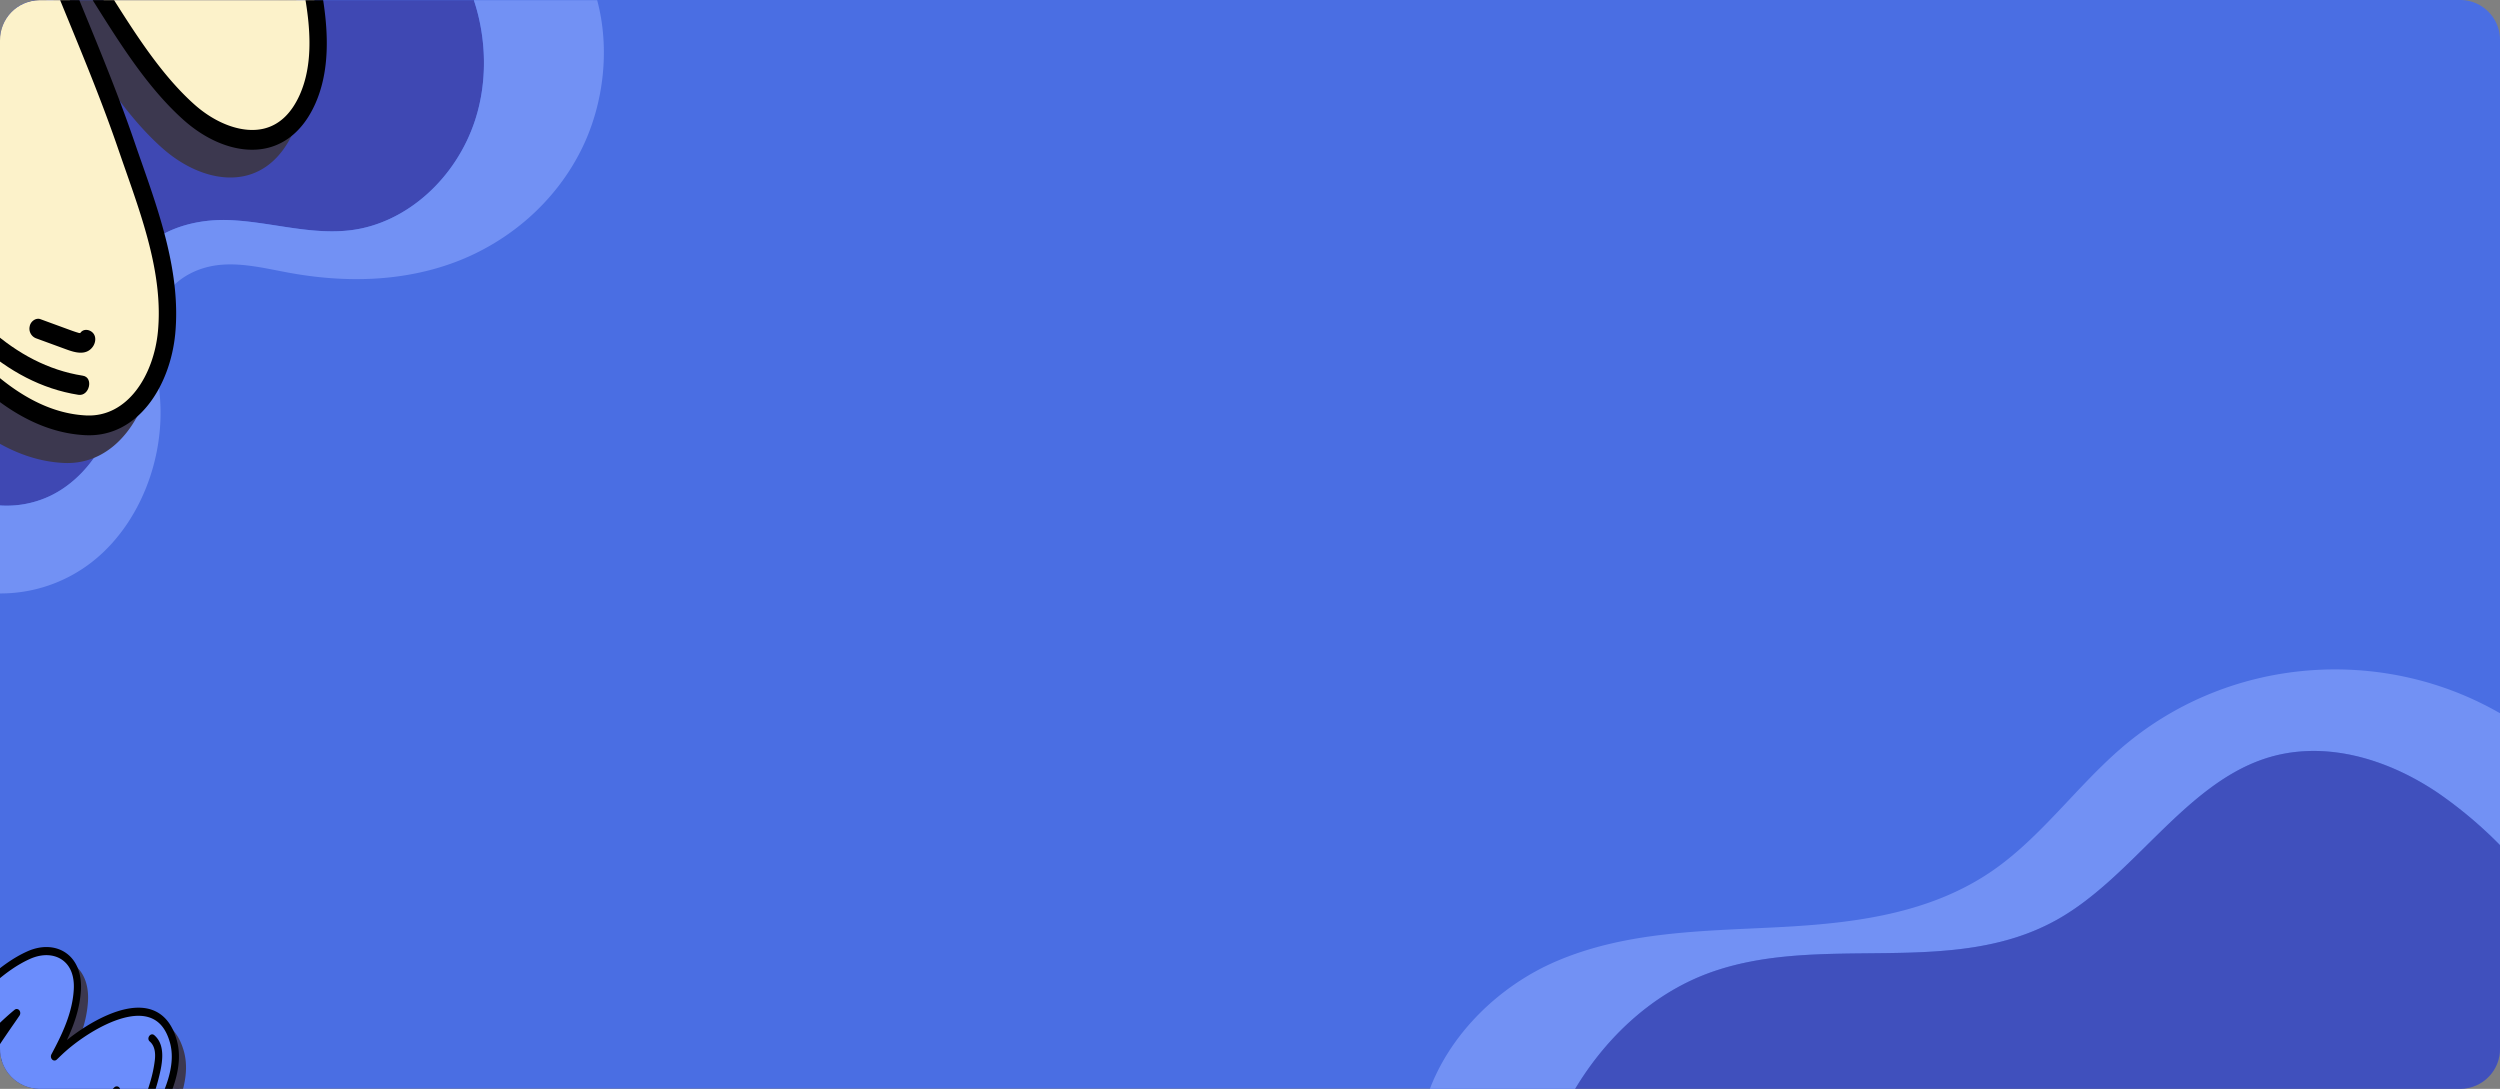 <svg xmlns="http://www.w3.org/2000/svg" xmlns:xlink="http://www.w3.org/1999/xlink" width="1320" height="574.931" viewBox="0 0 1320 574.931">
  <rect x="0" y="0" width="1320" height="574.931" fill="#808080" stroke="none"/>
  <defs>
    <clipPath id="clip-path">
      <path id="Rectangle_652" data-name="Rectangle 652" d="M1299.213,0H20.787A21.043,21.043,0,0,0,0,21.289V553.526a21.043,21.043,0,0,0,20.787,21.289H1299.213A21.043,21.043,0,0,0,1320,553.526V21.289A21.043,21.043,0,0,0,1299.213,0Z" transform="translate(0 0)" fill="#ffd947"/>
    </clipPath>
  </defs>
  <g id="Grupo_165665" data-name="Grupo 165665" transform="translate(-510 -3607.885)">
    <path id="Rectangle_652-2" data-name="Rectangle 652" d="M1299.213,0H20.787A21.043,21.043,0,0,0,0,21.289V553.526a21.043,21.043,0,0,0,20.787,21.289H1299.213A21.043,21.043,0,0,0,1320,553.526V21.289A21.043,21.043,0,0,0,1299.213,0Z" transform="translate(510 3607.885)" fill="#4a6ee3"/>
    <g id="Enmascarar_grupo_108" data-name="Enmascarar grupo 108" transform="translate(510 3608)" clip-path="url(#clip-path)">
      <g id="Grupo_165646" data-name="Grupo 165646" transform="translate(-235.704 -280.928)">
        <path id="Trazado_150526" data-name="Trazado 150526" d="M73.524,1728.59c19.295-9.458,33.449-31.228,35.713-54.929,1.952-20.438-4.153-42.329,3.366-61.034,8.961-22.3,33.661-30.35,55.251-29.442s43.044,8.094,64.5,5.268c28.9-3.806,55.118-27.227,65.148-58.206,6.547-20.219,6-43.042-.7-63.163H43.6v266.48A53.472,53.472,0,0,0,73.524,1728.59Z" transform="translate(189.098 -1186.156)" fill="#3c3fa7" opacity="0.787"/>
        <path id="Trazado_150527" data-name="Trazado 150527" d="M97.583,1761.735c22.746-19.194,35.872-52.148,33.534-84.193-1.251-17.151-6.39-35.562.753-50.747,5.848-12.431,18.692-18.854,31.076-19.983s24.706,2.092,36.977,4.3c28.9,5.2,59.019,4.709,86.813-5.668s53.109-31.279,67.251-60.333c11.456-23.537,14.768-52.527,7.925-78.027h-65.1c6.693,20.12,7.243,42.944.7,63.163-10.03,30.979-36.244,54.4-65.148,58.206-21.46,2.826-42.914-4.359-64.5-5.268s-46.29,7.146-55.251,29.442c-7.519,18.705-1.414,40.6-3.366,61.034-2.264,23.7-16.418,45.472-35.713,54.929a53.472,53.472,0,0,1-29.919,4.974v46.678A78.477,78.477,0,0,0,97.583,1761.735Z" transform="translate(189.098 -1186.156)" fill="#7291f4"/>
        <path id="Trazado_150528" data-name="Trazado 150528" d="M1041.51,1941.171c-22.788,19.984-41.469,45.92-65.961,63.119-33.64,23.624-74.727,28.422-114.252,30.467s-80.074,2.131-117.076,18.024c-29.572,12.7-56.827,38.3-67.941,70.921h75.914c16.916-29.861,42.463-53.533,72.244-64.59,59.454-22.072,128.594,3.085,184.606-28.514,39.678-22.384,66.491-70.392,108.972-84.706,30.736-10.356,64.558-.565,92.076,18.1a226.763,226.763,0,0,1,33.513,28.416v-70.059C1180.479,1885.407,1098.059,1891.577,1041.51,1941.171Z" transform="translate(313.09 -1264.369)" fill="#7291f4"/>
        <path id="Trazado_150529" data-name="Trazado 150529" d="M1118.016,1940.8c-42.481,14.314-69.294,62.322-108.972,84.706-56.012,31.6-125.152,6.442-184.606,28.514-29.781,11.057-55.328,34.729-72.244,64.59H1243.6V1987.316a226.763,226.763,0,0,0-33.513-28.416C1182.574,1940.236,1148.752,1930.445,1118.016,1940.8Z" transform="translate(313.09 -1259.277)" fill="#3c3fa7" opacity="0.614"/>
        <g id="Grupo_165640" data-name="Grupo 165640" transform="translate(0 373.885) rotate(-60)">
          <g id="Grupo_165636" data-name="Grupo 165636" transform="translate(0 0)" style="mix-blend-mode: overlay;isolation: isolate">
            <path id="Trazado_150530" data-name="Trazado 150530" d="M331.843,155.327c-25.71,24.727-52.187,48.635-79.123,72.17,12.433-24.168,25.711-48.006,37.6-72.392,13.472-27.645,29.439-65.2,15.959-92.742-30.717-62.776-121.1,5.182-154.881,39.379-3.6,3.645-7.051,7.435-10.543,11.184,12.892-26.856,24.686-54.375,23.566-82.6-1.54-38.8-39.087-46.151-72.883-26.3C55.244,25.344,25.081,60.5-.241,92.323-21.749,119.35,22.737,141.652,44.067,115A404.666,404.666,0,0,1,82.013,73.861q-3.123,5.05-6.306,10.084C61.673,106.135,47.792,128.4,36.07,151.6c-22.445,44.411-55.411,106-32.8,150.273,11.4,22.313,41.015,23.078,63.938,12.544,30.816-14.16,53.229-43.012,74.654-67.559,22.364-25.631,42.312-52.646,63.176-79.259,8.717-11.121,17.437-22.394,27.285-32.716.225-.239.46-.46.685-.7l-.272.7c-6.006,15.334-13.45,30.138-20.983,44.984-14.01,27.622-31.725,56.851-37.951,86.428-5.5,26.153,4.047,54.636,37.376,51,31.332-3.417,57.951-32.988,79.891-52.956,26.568-24.184,52.711-48.8,78.858-73.384C397.229,165.287,358.85,129.362,331.843,155.327Z" transform="translate(4.853 4.497)" fill="#3c384f"/>
            <path id="Trazado_150531" data-name="Trazado 150531" d="M212.787,326.794c-12.257.647-22.435-2.845-29.569-10.186-9.916-10.2-13.478-27.489-9.532-46.236,5.144-24.442,17.709-48.257,29.856-71.282,2.91-5.515,5.791-10.976,8.527-16.373,2.595-5.119,5.325-10.5,8.045-16.053q-2.381,3.02-4.714,6l-1.544,1.973q-8.132,10.369-16.13,20.789c-15.031,19.47-30.575,39.607-47.235,58.7-2.433,2.788-4.88,5.633-7.353,8.508-19.124,22.236-40.8,47.437-69.266,60.515C48.493,334.8,16.177,333.619,3.508,308.8c-22.769-44.585,7.921-105.122,30.334-149.323l2.544-5.026c6.594-13.057,13.885-25.847,21.573-38.6q-2.6,3.1-5.106,6.242c-13.187,16.472-34.711,17.37-47.91,8.719C-5.971,123.655-11.53,109.575.669,94.246,27.7,60.278,57.724,25.9,94.051,4.566c20.16-11.839,41.66-14.722,57.525-7.714,13.969,6.169,22.054,19.409,22.761,37.285.831,20.965-5.148,41.389-13.251,61,27.338-25.225,77.322-61.59,115.608-58.5,17.587,1.428,30.735,10.8,39.08,27.859,13.729,28.049-.4,64.617-16.034,96.686-7.44,15.268-15.537,30.532-23.368,45.3L273.6,211.7c21.929-19.5,41.584-37.628,59.663-55.012v0c8.939-8.6,19.881-12.165,30.781-10.053,11.969,2.326,21.8,11.445,24.459,22.7,2.439,10.324-1.23,20.728-10.338,29.291l-2.974,2.793c-24.756,23.282-50.354,47.358-75.953,70.652-3.155,2.873-6.4,5.941-9.749,9.1-19.916,18.8-44.7,42.211-73.42,45.343C214.961,326.651,213.866,326.737,212.787,326.794ZM238.1,134.135a4.68,4.68,0,0,1,2.416.484,4.1,4.1,0,0,1,2.087,5.27l-.277.707c-6.295,16.079-14.2,31.671-21.179,45.425-2.765,5.45-5.674,10.96-8.606,16.519-11.82,22.41-24.045,45.581-28.907,68.681-3.3,15.684-.46,30.462,7.409,38.56,5.836,6.006,14.221,8.422,24.951,7.287,24.867-2.715,47.1-23.7,66.708-42.225,3.4-3.209,6.7-6.326,9.9-9.245,25.53-23.233,51.1-47.274,75.82-70.527l2.969-2.792c8.058-7.574,8.36-15.018,7.2-19.929-1.888-7.992-9.132-14.72-17.611-16.368-5.168-1.007-12.97-.6-20.846,6.973v0c-23.356,22.455-49.305,46.123-79.335,72.352a5.424,5.424,0,0,1-6.395.7,4.276,4.276,0,0,1-1.356-5.7c4.7-9.136,9.52-18.222,14.341-27.307,7.786-14.689,15.843-29.875,23.2-44.982,14.646-30.04,27.982-64.082,15.883-88.8-7.031-14.381-17.414-21.934-31.741-23.093-35.693-2.885-88.311,36.164-114.95,63.139-2.842,2.871-5.588,5.841-8.34,8.812l-2.08,2.248a5.527,5.527,0,0,1-6.534,1.288,4.251,4.251,0,0,1-1.712-5.74C153.4,90.3,165.294,63.019,164.2,35.516c-.585-14.735-6.717-25.1-17.731-29.962C133.628-.12,115.779,2.476,98.725,12.487,64.052,32.856,34.894,66.293,8.552,99.4c-8.321,10.46-4.023,18.956,2.778,23.413a25.308,25.308,0,0,0,33.657-5.891A412.575,412.575,0,0,1,83.465,75.191a5.436,5.436,0,0,1,6.643-.806A4.335,4.335,0,0,1,91.183,80.4q-3.14,5.072-6.339,10.128c-14.206,22.47-27.913,44.52-39.38,67.21l-2.55,5.036c-21.5,42.409-50.947,100.49-30.174,141.171,10.091,19.761,36.57,20.345,57.508,10.731,26.131-12,46.033-35.142,65.276-57.522,2.489-2.89,4.958-5.76,7.412-8.568,16.434-18.838,31.869-38.836,46.8-58.178q8.052-10.436,16.179-20.853l1.544-1.968c8.184-10.448,16.646-21.247,26.1-31.165l.476-.485A6.373,6.373,0,0,1,238.1,134.135ZM336.7,159.824l.046,0Z" fill="#3c384f"/>
            <path id="Trazado_150532" data-name="Trazado 150532" d="M20.776,1.314C.147,37.5-12.7,79.324,1.564,116.295c2.106,5.468,12.04,2.5,9.9-3.044C-1.917,78.537,9.847,39.686,29.25,5.65,32.453.039,23.991-4.326,20.776,1.314Z" transform="translate(18.636 178.791)" fill="#3c384f"/>
            <path id="Trazado_150533" data-name="Trazado 150533" d="M14.106,24.926c-.086,0-.165-.024-.245-.034-.127-.249-.238-.523-.279-.6l-.024-.027c-.008-.037.006-.01-.006-.066-.534-2.091-.879-4.215-1.253-6.352Q11,10.416,9.705,2.983C9.285.578,6.2-.9,3.665-.007A5.443,5.443,0,0,0-.2,6.028q1.466,8.405,2.937,16.815c.813,4.664,2.191,10.768,8.163,11.4,2.579.271,5.615-.936,6.414-3.652C18,28.262,16.876,25.216,14.106,24.926Z" transform="translate(35.043 254.719)" fill="#3c384f"/>
            <path id="Trazado_150534" data-name="Trazado 150534" d="M14.822-.18C9.238-2.758,3.658,5.718,9.252,8.3c7.725,3.565,9.694,11.548,9.56,19.5A133.851,133.851,0,0,1,15,55.178a192.162,192.162,0,0,1-20.443,52c-3.2,5.615,5.26,9.976,8.474,4.336A201.012,201.012,0,0,0,26.063,50.327C29.41,33.067,33.638,8.5,14.822-.18Z" transform="translate(268.628 65.249)" fill="#3c384f"/>
          </g>
          <g id="Grupo_165639" data-name="Grupo 165639" transform="translate(18.427 2.591)">
            <g id="Grupo_165638" data-name="Grupo 165638">
              <g id="Grupo_165637" data-name="Grupo 165637">
                <path id="Trazado_150535" data-name="Trazado 150535" d="M331.848,155.329c-25.71,24.726-52.187,48.635-79.128,72.166,12.433-24.163,25.716-48.006,37.6-72.387,13.472-27.645,29.434-65.2,15.959-92.743C275.563-.411,185.178,67.542,151.4,101.743c-3.6,3.641-7.051,7.43-10.543,11.184,12.887-26.856,24.681-54.375,23.566-82.6-1.54-38.8-39.087-46.151-72.883-26.3C55.244,25.346,25.085,60.5-.241,92.325c-21.508,27.027,22.982,49.328,44.313,22.681a405.174,405.174,0,0,1,37.94-41.148q-3.123,5.05-6.3,10.088C61.678,106.137,47.8,128.4,36.074,151.6c-22.45,44.416-55.411,106-32.8,150.278,11.4,22.313,41.01,23.078,63.938,12.544,30.815-14.16,53.229-43.012,74.654-67.559,22.364-25.631,42.307-52.646,63.171-79.259,8.722-11.121,17.442-22.394,27.285-32.721.225-.235.465-.456.69-.7l-.272.706c-6.006,15.334-13.455,30.138-20.983,44.984-14.015,27.617-31.725,56.847-37.951,86.428-5.508,26.154,4.047,54.636,37.376,51,31.327-3.417,57.946-32.988,79.886-52.955,26.573-24.184,52.716-48.8,78.863-73.389C397.229,165.289,358.849,129.363,331.848,155.329Z" transform="translate(4.849 4.496)" fill="#fcf2ca"/>
                <path id="Trazado_150536" data-name="Trazado 150536" d="M212.782,326.79c-12.257.647-22.43-2.841-29.564-10.182-9.916-10.2-13.478-27.489-9.532-46.241,5.139-24.437,17.7-48.252,29.856-71.282,2.9-5.515,5.786-10.971,8.527-16.368,2.595-5.119,5.325-10.5,8.045-16.053-1.587,2.008-3.158,4.016-4.714,6l-1.544,1.968c-5.421,6.913-10.779,13.856-16.135,20.789-15.027,19.475-30.57,39.611-47.23,58.7q-3.65,4.189-7.354,8.513c-19.124,22.232-40.8,47.432-69.266,60.515C48.488,334.8,16.177,333.615,3.508,308.795c-22.77-44.58,7.921-105.117,30.329-149.323l2.549-5.022c6.594-13.057,13.885-25.847,21.568-38.6q-2.59,3.1-5.106,6.238c-13.182,16.476-34.706,17.375-47.9,8.723C-5.971,123.655-11.53,109.576.668,94.246,27.7,60.278,57.724,25.9,94.046,4.562c20.165-11.834,41.659-14.718,57.53-7.71,13.969,6.17,22.049,19.4,22.761,37.281.831,20.965-5.148,41.394-13.256,61,27.343-25.22,77.322-61.585,115.608-58.5,17.587,1.428,30.74,10.8,39.085,27.858,13.724,28.049-.405,64.613-16.034,96.686-7.44,15.263-15.537,30.532-23.368,45.294L273.6,211.7c21.928-19.5,41.584-37.623,59.663-55.007h0c8.939-8.6,19.881-12.16,30.781-10.048,11.969,2.326,21.8,11.445,24.454,22.7,2.444,10.323-1.225,20.723-10.333,29.286l-2.974,2.8c-24.756,23.282-50.353,47.353-75.953,70.652-3.155,2.873-6.4,5.941-9.754,9.1-19.911,18.8-44.694,42.21-73.415,45.342C214.956,326.647,213.866,326.733,212.782,326.79Zm25.309-192.659a4.669,4.669,0,0,1,2.416.489,4.092,4.092,0,0,1,2.091,5.27l-.277.707c-6.294,16.075-14.2,31.671-21.179,45.425-2.764,5.446-5.674,10.956-8.606,16.519-11.825,22.41-24.05,45.582-28.912,68.677-3.3,15.684-.46,30.462,7.414,38.565,5.831,6,14.221,8.422,24.951,7.287,24.867-2.715,47.1-23.7,66.7-42.224,3.4-3.213,6.706-6.331,9.909-9.245,25.53-23.233,51.1-47.274,75.82-70.526l2.969-2.8c8.053-7.569,8.36-15.013,7.2-19.929-1.888-7.987-9.127-14.721-17.611-16.363-5.163-1.007-12.964-.605-20.841,6.973h0c-23.356,22.455-49.3,46.123-79.335,72.357a5.424,5.424,0,0,1-6.394.7,4.271,4.271,0,0,1-1.356-5.7c4.7-9.136,9.52-18.222,14.336-27.312,7.791-14.684,15.843-29.87,23.209-44.978,14.641-30.039,27.982-64.082,15.884-88.8-7.037-14.376-17.42-21.929-31.741-23.093-35.693-2.88-88.316,36.169-114.955,63.14-2.837,2.875-5.583,5.845-8.334,8.811l-2.085,2.253a5.519,5.519,0,0,1-6.529,1.288,4.257,4.257,0,0,1-1.716-5.745C153.4,90.3,165.294,63.014,164.2,35.516c-.585-14.74-6.716-25.1-17.73-29.966-12.851-5.669-30.7-3.073-47.749,6.938C64.047,32.852,34.894,66.293,8.552,99.4.226,109.856,4.529,118.346,11.33,122.8a25.3,25.3,0,0,0,33.657-5.886A411.555,411.555,0,0,1,83.465,75.192a5.429,5.429,0,0,1,6.638-.805A4.326,4.326,0,0,1,91.178,80.4q-3.14,5.079-6.334,10.132C70.633,113,56.931,135.05,45.459,157.74l-2.549,5.036c-21.5,42.408-50.942,100.49-30.169,141.166,10.091,19.766,36.569,20.35,57.508,10.736,26.131-12,46.033-35.147,65.276-57.522q3.735-4.342,7.407-8.573c16.439-18.833,31.874-38.832,46.807-58.173q8.052-10.436,16.18-20.858l1.544-1.963c8.184-10.448,16.646-21.252,26.1-31.165l.482-.485A6.367,6.367,0,0,1,238.091,134.131ZM336.7,159.825l.051,0Z"/>
              </g>
              <path id="Trazado_150537" data-name="Trazado 150537" d="M20.779,1.315C.144,37.5-12.7,79.32,1.562,116.3c2.111,5.463,12.045,2.5,9.908-3.045C-1.919,78.533,9.844,39.687,29.253,5.651,32.451.036,23.993-4.325,20.779,1.315Z" transform="translate(18.633 178.791)"/>
              <path id="Trazado_150538" data-name="Trazado 150538" d="M14.106,24.926c-.086,0-.165-.024-.245-.034-.127-.254-.243-.523-.285-.6l-.019-.027c-.008-.038.006-.015-.006-.071-.534-2.086-.884-4.215-1.254-6.348Q11,10.417,9.706,2.983C9.285.579,6.2-.9,3.66-.006A5.441,5.441,0,0,0-.2,6.028L2.729,22.839c.818,4.669,2.2,10.773,8.168,11.4,2.58.267,5.615-.936,6.414-3.652C18,28.262,16.871,25.217,14.106,24.926Z" transform="translate(35.043 254.72)"/>
              <path id="Trazado_150539" data-name="Trazado 150539" d="M14.824-.18C9.239-2.758,3.655,5.718,9.254,8.3c7.725,3.565,9.689,11.548,9.561,19.495A133.9,133.9,0,0,1,15,55.177a192.163,192.163,0,0,1-20.443,52c-3.2,5.616,5.26,9.976,8.474,4.336A201.219,201.219,0,0,0,26.064,50.327C29.412,33.062,33.64,8.5,14.824-.18Z" transform="translate(268.627 65.25)"/>
            </g>
          </g>
        </g>
        <g id="Grupo_165645" data-name="Grupo 165645" transform="matrix(0.988, 0.156, -0.156, 0.988, 215.896, 772.599)">
          <g id="Grupo_165641" data-name="Grupo 165641" transform="translate(4.591 5.163)" style="mix-blend-mode: overlay;isolation: isolate">
            <path id="Trazado_150540" data-name="Trazado 150540" d="M129.42,80.608c-8.947,10.353-18.206,20.312-27.649,30.089,3.968-10.52,8.263-20.864,12.018-31.5,4.256-12.057,9.16-28.51,3.279-41.371-13.4-29.314-45.412-1.483-57.117,12.891-1.246,1.532-2.434,3.135-3.638,4.717,4.062-11.719,7.69-23.772,6.44-36.55C61.034,1.315,46.691-3.187,34.558,4.71,21.53,13.187,11.215,28.11,2.622,41.678c-7.3,11.524,10.095,23,17.337,11.64A140.474,140.474,0,0,1,33.028,35.939Q32,38.12,30.951,40.292c-4.628,9.576-9.2,19.192-12.925,29.3C10.886,88.933.292,115.7,10.1,136.4c4.943,10.435,16.11,11.715,24.425,7.682,11.178-5.421,18.764-17.74,26.1-28.148C68.29,105.072,75,93.5,82.07,82.146a157.386,157.386,0,0,1,9.3-13.911c.078-.1.16-.193.237-.292l-.082.308c-1.809,6.734-4.175,13.183-6.573,19.649-4.46,12.029-10.266,24.668-11.739,37.826-1.3,11.635,3.128,24.8,15.561,24.208,11.688-.554,20.835-13.066,28.5-21.389,9.286-10.081,18.4-20.368,27.514-30.645C154.314,87.169,138.818,69.737,129.42,80.608Z" transform="translate(1.958 2.184)" fill="#3c384f"/>
            <path id="Trazado_150541" data-name="Trazado 150541" d="M89.664,154.271a14.713,14.713,0,0,1-11.424-5.533c-4.031-4.92-5.879-12.837-4.945-21.177,1.217-10.874,5.245-21.23,9.139-31.243.933-2.4,1.856-4.773,2.727-7.123.826-2.229,1.7-4.571,2.555-6.994q-.807,1.288-1.6,2.562L85.6,85.6q-2.755,4.425-5.458,8.877C75.054,102.8,69.8,111.4,64.09,119.494c-.834,1.182-1.671,2.389-2.517,3.61-6.542,9.436-13.956,20.131-24.283,25.137-9.207,4.459-21.4,2.905-26.9-8.7-9.877-20.85-.109-47.214,7.025-66.464l.809-2.189c2.1-5.687,4.465-11.232,6.983-16.748q-.886,1.319-1.738,2.657C19,63.816,10.924,63.542,5.7,59.219,1.387,55.644-1.118,49.111,3.021,42.575c9.173-14.484,19.459-29.059,32.5-37.544C42.758.322,50.763-.3,56.938,3.363c5.437,3.227,8.868,9.46,9.659,17.553.929,9.492-.721,18.525-3.193,27.125,9.545-10.526,27.282-25.368,41.778-22.764,6.659,1.2,11.882,5.848,15.522,13.812,5.99,13.1,1.748,29.163-3.192,43.149-2.351,6.659-4.949,13.3-7.461,19.716l-.89,2.271c7.678-8.113,14.54-15.677,20.832-22.956v0c3.11-3.6,7.123-4.865,11.286-3.567,4.572,1.428,8.538,5.856,9.87,11.022a13.728,13.728,0,0,1-3.029,12.9l-1.037,1.167c-8.63,9.731-17.554,19.794-26.5,29.5-1.1,1.2-2.234,2.48-3.4,3.8-6.941,7.861-15.577,17.648-26.292,18.155C90.477,154.275,90.068,154.279,89.664,154.271Zm3.861-86.19a1.691,1.691,0,0,1,.923.295,2.27,2.27,0,0,1,.94,2.445l-.083.31c-1.9,7.061-4.413,13.851-6.634,19.842-.88,2.374-1.813,4.77-2.753,7.187-3.789,9.745-7.708,19.822-8.858,30.1-.78,6.978.722,13.74,3.921,17.644a11.119,11.119,0,0,0,9.6,4.078c9.276-.441,17.023-9.216,23.858-16.959,1.185-1.341,2.335-2.645,3.454-3.862,8.923-9.684,17.836-19.732,26.455-29.451l1.035-1.167a9.242,9.242,0,0,0,2.124-8.771,11.529,11.529,0,0,0-7.107-7.946c-1.974-.618-4.9-.683-7.638,2.491v0c-8.128,9.4-17.2,19.269-27.724,30.164a1.724,1.724,0,0,1-2.385.113,2.361,2.361,0,0,1-.678-2.615c1.5-3.977,3.046-7.927,4.593-11.877,2.5-6.386,5.083-12.989,7.409-19.578,4.628-13.1,8.645-28.051,3.367-39.593-3.068-6.715-7.2-10.453-12.621-11.429-13.514-2.429-32.164,13.541-41.395,24.88-.985,1.207-1.931,2.461-2.879,3.715l-.717.949a1.721,1.721,0,0,1-2.42.375,2.348,2.348,0,0,1-.813-2.646c3.867-11.163,7.541-23.1,6.323-35.556-.653-6.672-3.265-11.543-7.552-14.088-5-2.968-11.639-2.359-17.762,1.623-12.447,8.1-22.435,22.279-31.374,36.394-2.823,4.46-.957,8.432,1.733,10.659,3.643,3.014,9.257,3.476,12.49-1.6A143.238,143.238,0,0,1,33.613,36.585a1.729,1.729,0,0,1,2.476-.154,2.367,2.367,0,0,1,.581,2.75q-1.032,2.191-2.087,4.373c-4.685,9.7-9.194,19.22-12.842,29.1l-.811,2.193c-6.845,18.469-16.216,43.765-7.2,62.789,4.377,9.241,14.357,10.34,21.953,6.661,9.479-4.594,16.287-14.414,22.87-23.912.852-1.226,1.7-2.444,2.537-3.635,5.63-7.987,10.849-16.529,15.9-24.791q2.723-4.458,5.475-8.9l.523-.84A150.1,150.1,0,0,1,91.888,68.97l.165-.2A1.885,1.885,0,0,1,93.525,68.08ZM131.38,82.792h0Z" fill="#3c384f"/>
            <path id="Trazado_150542" data-name="Trazado 150542" d="M7.856,1.249c-6.7,15.687-10.3,34.166-3.85,51.309.953,2.535,4.6,1.51,3.637-1.062C1.586,35.4,4.871,18.23,11.171,3.474,12.212,1.042,8.9-1.2,7.856,1.249Z" transform="translate(12.265 81.316)" fill="#3c384f"/>
            <path id="Trazado_150543" data-name="Trazado 150543" d="M6.04,11.7c-.032,0-.063-.016-.093-.023-.055-.117-.1-.244-.123-.278l-.01-.013c0-.017,0,0,0-.03-.262-.961-.454-1.931-.658-2.908q-.705-3.4-1.412-6.794A1.975,1.975,0,0,0,1.379.113,2.149,2.149,0,0,0,.1,2.715Q.9,6.557,1.7,10.4c.443,2.132,1.141,4.931,3.406,5.4a1.848,1.848,0,0,0,2.306-1.447C7.6,13.329,7.091,11.918,6.04,11.7Z" transform="translate(20.67 116.117)" fill="#3c384f"/>
            <path id="Trazado_150544" data-name="Trazado 150544" d="M5.572.387C3.395-.954,1.544,2.7,3.725,4.04,6.736,5.893,7.712,9.56,7.9,13.146a69.031,69.031,0,0,1-.631,12.241A86.212,86.212,0,0,1,1.1,48.22c-1.038,2.434,2.272,4.67,3.316,2.225a91.032,91.032,0,0,0,6.869-26.9C12.037,15.859,12.906,4.9,5.572.387Z" transform="translate(102.988 37.941)" fill="#3c384f"/>
          </g>
          <g id="Grupo_165644" data-name="Grupo 165644" transform="translate(0 0)">
            <g id="Grupo_165643" data-name="Grupo 165643">
              <g id="Grupo_165642" data-name="Grupo 165642">
                <path id="Trazado_150545" data-name="Trazado 150545" d="M129.422,80.609c-8.947,10.353-18.206,20.312-27.651,30.086,3.968-10.518,8.265-20.864,12.02-31.5,4.256-12.057,9.158-28.51,3.279-41.371-13.4-29.314-45.412-1.485-57.117,12.891-1.248,1.53-2.434,3.132-3.638,4.717,4.06-11.719,7.688-23.772,6.44-36.55C61.035,1.316,46.692-3.187,34.56,4.708c-13.03,8.479-23.344,23.4-31.938,36.97-7.3,11.524,10.1,23,17.339,11.64A140.663,140.663,0,0,1,33.027,35.937Q32,38.119,30.953,40.293c-4.628,9.576-9.2,19.193-12.925,29.294C10.886,88.933.294,115.7,10.1,136.4c4.943,10.435,16.108,11.715,24.425,7.682,11.178-5.421,18.763-17.74,26.1-28.148C68.292,105.073,75,93.5,82.07,82.147a158.611,158.611,0,0,1,9.3-13.913c.078-.1.161-.191.239-.292l-.082.31c-1.809,6.734-4.177,13.183-6.573,19.649C80.5,99.928,74.693,112.566,73.22,125.726c-1.3,11.635,3.128,24.8,15.561,24.208,11.686-.554,20.833-13.066,28.5-21.389,9.288-10.081,18.4-20.37,27.516-30.647C154.314,87.17,138.818,69.737,129.422,80.609Z" transform="translate(1.956 2.183)" fill="#6b8dfc"/>
                <path id="Trazado_150546" data-name="Trazado 150546" d="M89.662,154.269a14.707,14.707,0,0,1-11.423-5.53c-4.031-4.92-5.879-12.837-4.945-21.18,1.215-10.872,5.243-21.228,9.139-31.242.931-2.4,1.854-4.771,2.727-7.121.826-2.229,1.695-4.571,2.555-6.994-.538.857-1.07,1.714-1.6,2.562l-.523.84c-1.837,2.95-3.648,5.916-5.46,8.877C75.054,102.8,69.8,111.4,64.09,119.492c-.834,1.184-1.67,2.392-2.517,3.612-6.542,9.434-13.956,20.129-24.283,25.137-9.209,4.459-21.4,2.9-26.9-8.7-9.877-20.848-.109-47.212,7.024-66.465l.811-2.187c2.1-5.687,4.465-11.232,6.981-16.748q-.883,1.319-1.738,2.655C19,63.816,10.924,63.542,5.7,59.219,1.387,55.644-1.118,49.111,3.021,42.575c9.173-14.484,19.459-29.059,32.5-37.546C42.758.322,50.761-.3,56.938,3.363,62.375,6.59,65.8,12.821,66.6,20.915c.929,9.492-.721,18.528-3.2,27.125,9.547-10.524,27.282-25.366,41.778-22.762,6.659,1.2,11.883,5.848,15.524,13.812,5.988,13.1,1.746,29.161-3.192,43.149-2.351,6.657-4.949,13.3-7.461,19.714l-.889,2.271c7.678-8.111,14.54-15.675,20.832-22.953h0c3.11-3.6,7.123-4.863,11.286-3.565,4.572,1.428,8.538,5.856,9.868,11.022a13.718,13.718,0,0,1-3.027,12.9l-1.037,1.169c-8.63,9.731-17.554,19.791-26.5,29.5-1.1,1.2-2.234,2.48-3.4,3.8-6.939,7.861-15.576,17.648-26.29,18.155C90.475,154.273,90.068,154.277,89.662,154.269Zm3.861-86.19a1.69,1.69,0,0,1,.923.3,2.267,2.267,0,0,1,.942,2.445l-.083.31c-1.9,7.059-4.413,13.851-6.634,19.842-.88,2.372-1.813,4.768-2.753,7.187-3.79,9.745-7.709,19.822-8.86,30.1-.78,6.978.722,13.739,3.923,17.647a11.122,11.122,0,0,0,9.6,4.078c9.276-.441,17.023-9.216,23.856-16.96,1.185-1.344,2.337-2.647,3.456-3.862,8.923-9.684,17.836-19.732,26.455-29.451l1.035-1.169a9.239,9.239,0,0,0,2.122-8.771,11.521,11.521,0,0,0-7.107-7.944c-1.972-.618-4.9-.682-7.636,2.491h0c-8.128,9.4-17.2,19.269-27.724,30.166a1.724,1.724,0,0,1-2.385.113,2.358,2.358,0,0,1-.678-2.615c1.5-3.977,3.046-7.927,4.591-11.879,2.5-6.384,5.083-12.987,7.411-19.576,4.626-13.1,8.645-28.051,3.367-39.6-3.07-6.713-7.2-10.451-12.621-11.429-13.514-2.427-32.166,13.543-41.4,24.88-.983,1.209-1.929,2.463-2.877,3.715l-.718.951a1.718,1.718,0,0,1-2.419.375,2.351,2.351,0,0,1-.815-2.648c3.869-11.161,7.543-23.1,6.325-35.554-.653-6.674-3.265-11.546-7.552-14.09-5-2.965-11.639-2.356-17.762,1.625-12.449,8.1-22.435,22.279-31.374,36.394-2.825,4.46-.957,8.43,1.733,10.657,3.643,3.016,9.257,3.479,12.49-1.6A142.88,142.88,0,0,1,33.613,36.585a1.727,1.727,0,0,1,2.474-.154,2.361,2.361,0,0,1,.581,2.748q-1.032,2.194-2.085,4.375c-4.686,9.7-9.194,19.22-12.843,29.1l-.811,2.193c-6.843,18.469-16.214,43.765-7.2,62.787C18.1,146.88,28.082,147.98,35.678,144.3c9.479-4.594,16.287-14.416,22.87-23.912.852-1.229,1.7-2.444,2.535-3.637,5.632-7.985,10.851-16.527,15.9-24.789q2.723-4.458,5.475-8.907l.523-.838a150.179,150.179,0,0,1,8.9-13.248l.167-.2A1.883,1.883,0,0,1,93.523,68.078Zm37.855,14.714h0Z"/>
              </g>
              <path id="Trazado_150547" data-name="Trazado 150547" d="M7.857,1.25C1.156,16.937-2.446,35.414,4,52.559c.955,2.533,4.605,1.51,3.639-1.062C1.586,35.4,4.87,18.23,11.172,3.475,12.211,1.04,8.9-1.2,7.857,1.25Z" transform="translate(12.264 81.316)" fill="#3c3fa7"/>
              <path id="Trazado_150548" data-name="Trazado 150548" d="M6.04,11.7c-.032,0-.063-.016-.093-.023-.055-.119-.107-.244-.125-.278l-.008-.013c0-.017,0-.006,0-.032-.262-.959-.456-1.931-.658-2.906q-.708-3.4-1.412-6.794A1.977,1.977,0,0,0,1.377.113,2.149,2.149,0,0,0,.1,2.715L1.7,10.4c.445,2.134,1.143,4.933,3.408,5.405a1.85,1.85,0,0,0,2.306-1.446C7.6,13.329,7.089,11.918,6.04,11.7Z" transform="translate(20.67 116.117)" fill="#3c3fa7"/>
              <path id="Trazado_150549" data-name="Trazado 150549" d="M5.572.387C3.4-.954,1.543,2.7,3.726,4.04c3.011,1.853,3.985,5.52,4.17,9.1a69.051,69.051,0,0,1-.631,12.243A86.211,86.211,0,0,1,1.1,48.22c-1.04,2.434,2.272,4.67,3.316,2.225a91.131,91.131,0,0,0,6.869-26.9C12.038,15.856,12.907,4.9,5.572.387Z" transform="translate(102.988 37.941)"/>
            </g>
          </g>
        </g>
      </g>
    </g>
  </g>
</svg>
